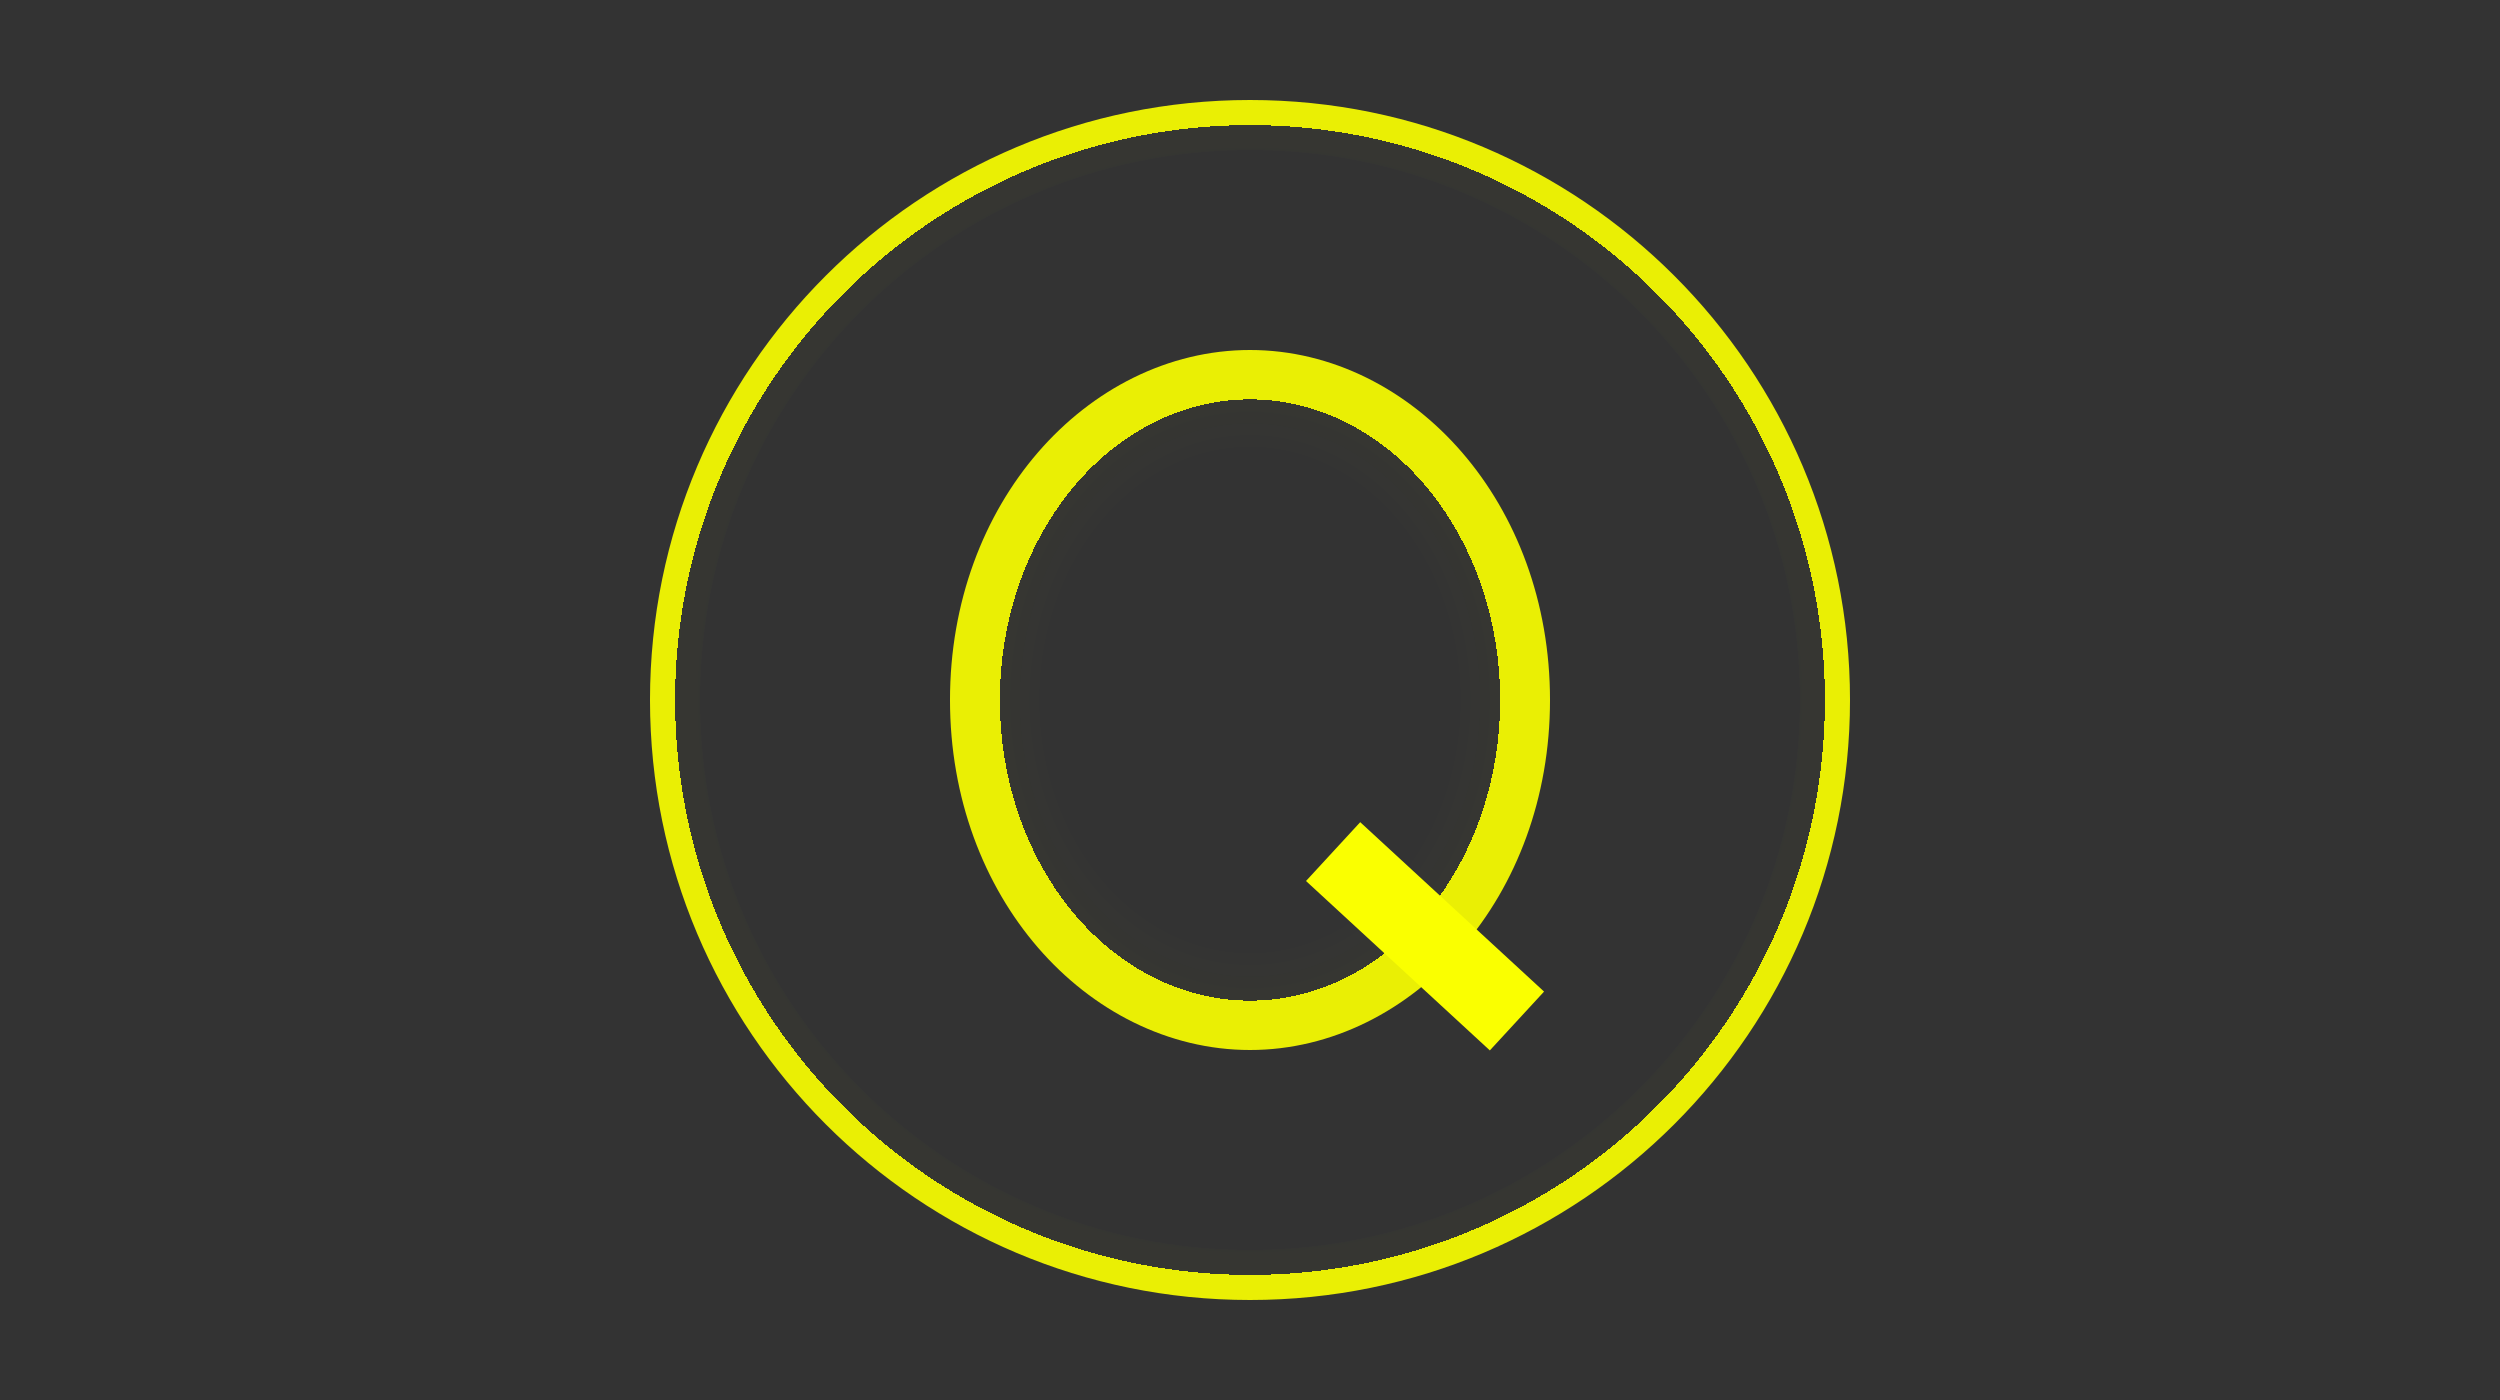 <svg width="2500" height="1400" viewBox="0 0 2500 1400" fill="none" xmlns="http://www.w3.org/2000/svg">
<rect x="0" y="0" width="2500" height="1400" fill="#333333" stroke="none"/>
<path d="M1250 1275C1567.56 1275 1825 1017.56 1825 700C1825 382.436 1567.56 125 1250 125C932.436 125 675 382.436 675 700C675 1017.56 932.436 1275 1250 1275Z" stroke="url(#paint0_diamond)" stroke-width="50"/>
<path d="M1500 700C1500 873.194 1381.12 1000 1250 1000C1118.88 1000 1000 873.194 1000 700C1000 526.806 1118.88 400 1250 400C1381.12 400 1500 526.806 1500 700Z" stroke="url(#paint1_diamond)" stroke-width="100"/>
<path d="M1333.11 851.585L1516.95 1021" stroke="#FAFF00" stroke-width="80"/>
<defs>
<radialGradient id="paint0_diamond" cx="0" cy="0" r="1" gradientUnits="userSpaceOnUse" gradientTransform="translate(1250 700) rotate(90) scale(575)">
<stop stop-color="#FAFF00"/>
<stop offset="0" stop-color="#FAFF00" stop-opacity="0.025"/>
<stop offset="0.823" stop-color="#FAFF00" stop-opacity="0"/>
<stop offset="1" stop-color="#FAFF00" stop-opacity="0.018"/>
<stop offset="1" stop-color="#FAFF00" stop-opacity="0.921"/>
</radialGradient>
<radialGradient id="paint1_diamond" cx="0" cy="0" r="1" gradientUnits="userSpaceOnUse" gradientTransform="translate(1250 700) rotate(90) scale(300 250)">
<stop stop-color="#FAFF00"/>
<stop offset="0" stop-color="#FAFF00" stop-opacity="0.025"/>
<stop offset="0.823" stop-color="#FAFF00" stop-opacity="0"/>
<stop offset="1" stop-color="#FAFF00" stop-opacity="0.018"/>
<stop offset="1" stop-color="#FAFF00" stop-opacity="0.921"/>
</radialGradient>
</defs>
</svg>
